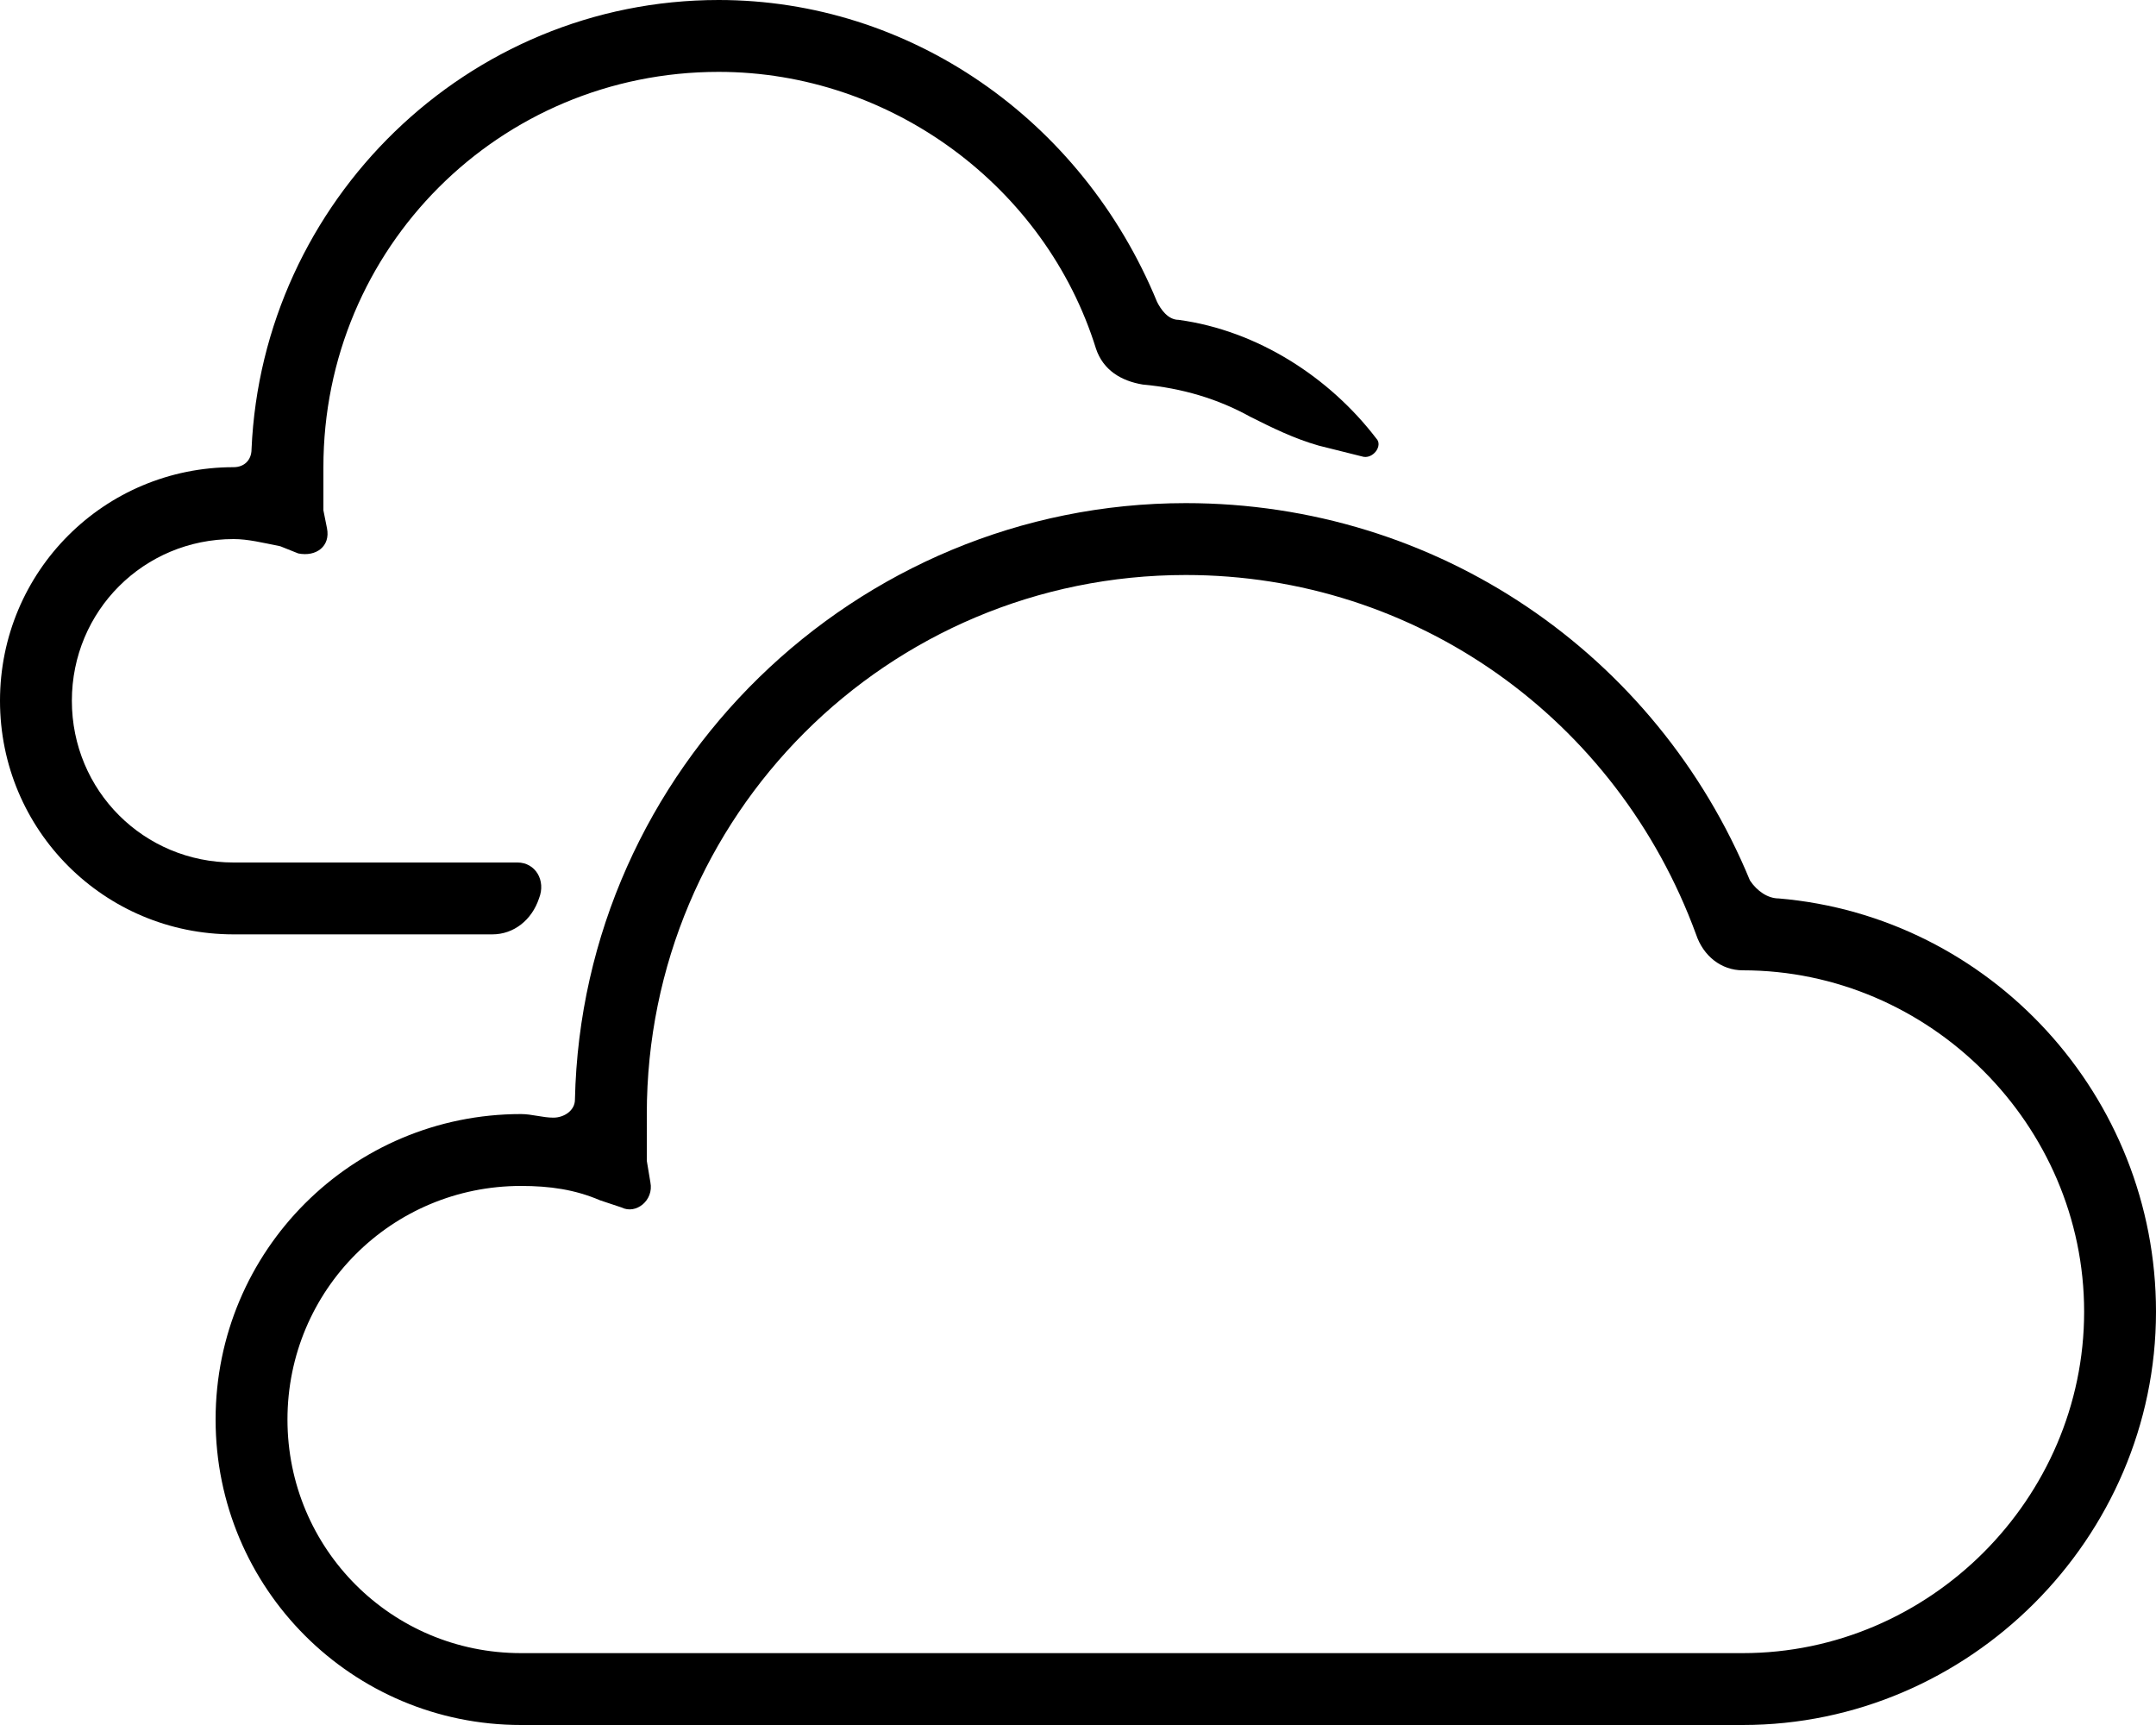 <svg xmlns="http://www.w3.org/2000/svg" viewBox="0 0 60 48"><path d="M49.5 25c-.3 0-.6-.2-.8-.5C46.1 18.2 40 14 33 14c-9.2 0-16.8 7.4-17 16.6 0 .3-.3.5-.6.5s-.6-.1-.9-.1C9.8 31 6 34.8 6 39.5S9.8 48 14.5 48h34C54.8 48 60 42.8 60 36.5c0-6-4.6-11-10.5-11.5zm-1 21h-34C10.9 46 8 43.1 8 39.5s2.9-6.5 6.5-6.5c.8 0 1.5.1 2.2.4l.6.2c.4.2.9-.2.8-.7l-.1-.6V31c0-8.3 6.7-15 15-15 6.4 0 12 4 14.2 10 .2.6.7 1 1.3 1 5.2 0 9.5 4.3 9.5 9.5S53.7 46 48.5 46z"/><path d="M13.7 26c.6 0 1.1-.4 1.3-1 .2-.5-.1-1-.6-1H6.5C4 24 2 22 2 19.5S4 15 6.5 15c.4 0 .8.1 1.3.2l.5.2c.5.1.9-.2.8-.7l-.1-.5V13C9 6.9 13.9 2 20 2c4.8 0 9.1 3.2 10.5 7.7.2.6.7.9 1.3 1 1.1.1 2.1.4 3 .9.6.3 1.2.6 1.9.8l1.2.3c.3.1.6-.3.4-.5-1.3-1.7-3.3-3-5.5-3.3-.3 0-.5-.3-.6-.5C30.1 3.3 25.3 0 20 0 13 0 7.3 5.6 7 12.5c0 .3-.2.5-.5.5C2.9 13 0 15.9 0 19.5S2.9 26 6.5 26h7.2z"/></svg>
